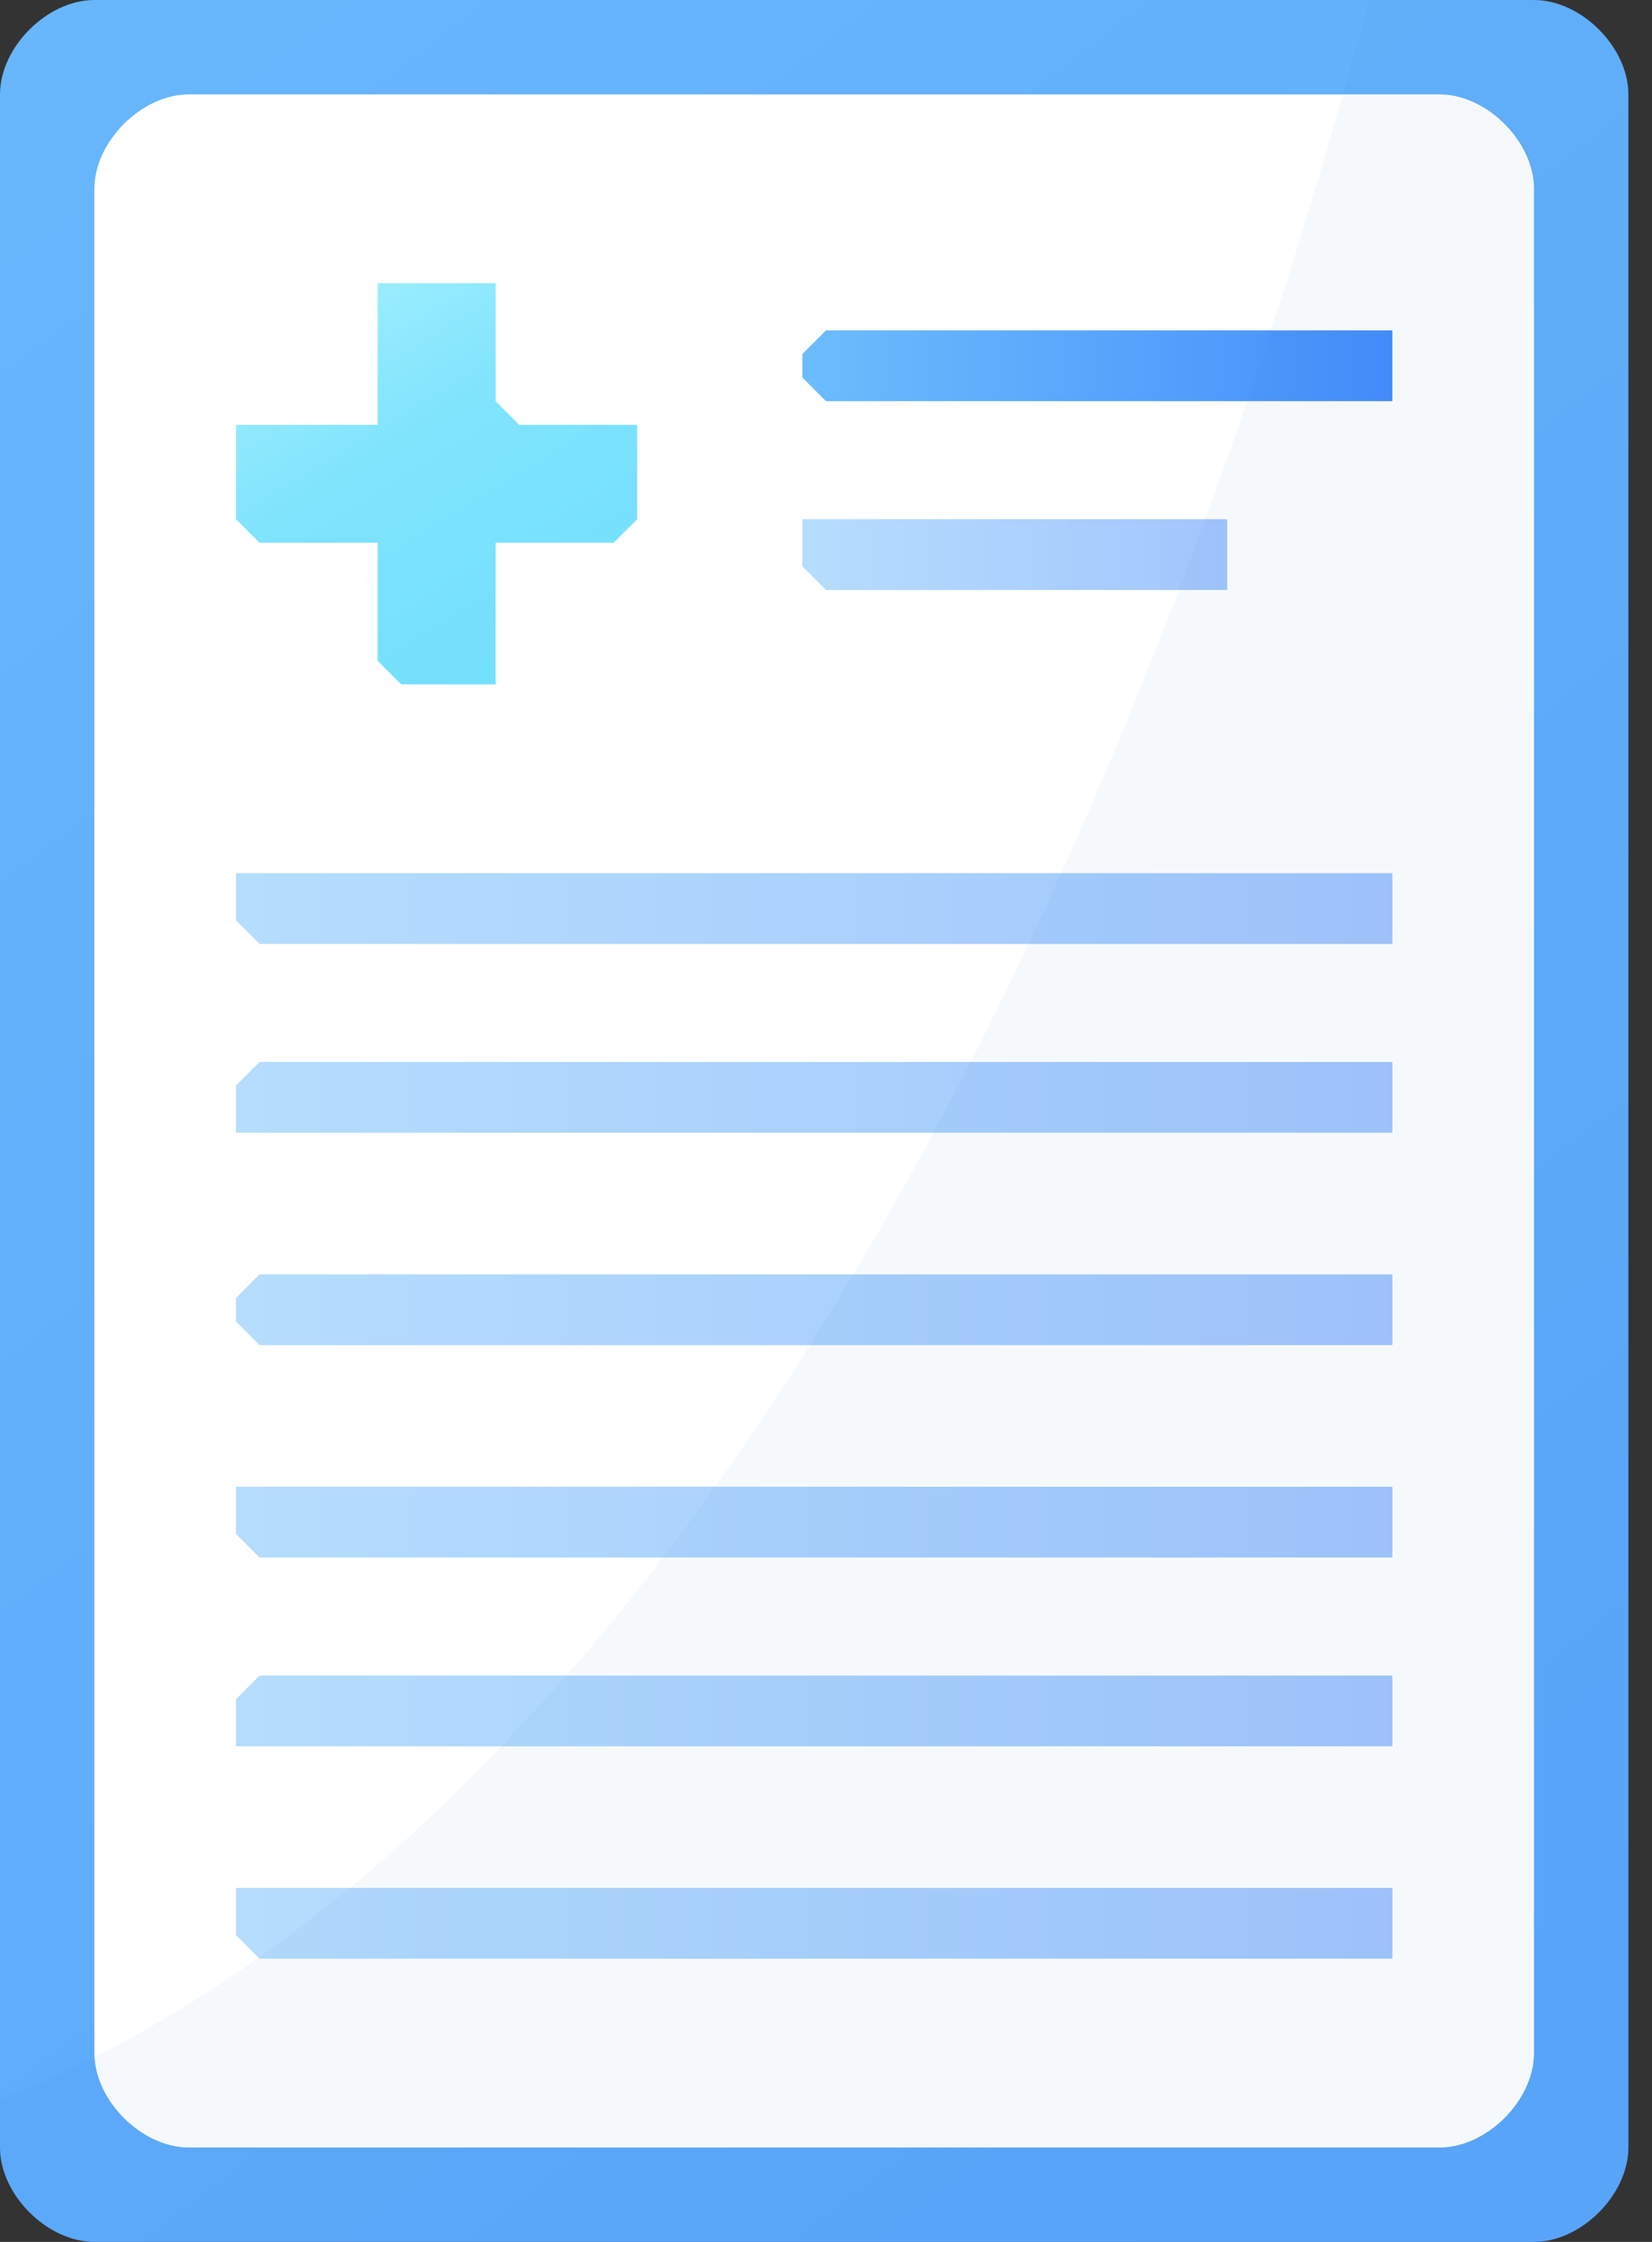 <svg width="70" height="95" fill="none" xmlns="http://www.w3.org/2000/svg"><rect width="100%" height="100%" fill="#333333" stroke="none"/><g clip-path="url(#a)"><path d="M69 4v87c0 2-2 4-4 4H4c-2 0-4-2-4-4V4c0-2 2-4 4-4h61c2 0 4 2 4 4Z" fill="url(#b)"/><path d="M65 8v79c0 2-2 4-4 4H8c-2 0-4-2-4-4V8c0-2 2-4 4-4h53c2 0 4 2 4 4Z" fill="url(#c)"/><path d="M27 18v4l-1 1h-5v6h-4l-1-1v-5h-5l-1-1v-4h6v-6h5v5l1 1h5Z" fill="url(#d)"/><path opacity=".5" d="M59 40H11l-1-1v-2h49v3Z" fill="url(#e)"/><path d="M59 17H35l-1-1v-1l1-1h24v3Z" fill="url(#f)"/><path opacity=".5" d="M52 25H35l-1-1v-2h18v3Z" fill="url(#g)"/><path opacity=".5" d="M59 48H10v-2l1-1h48v3Z" fill="url(#h)"/><path opacity=".5" d="M59 57H11l-1-1v-1l1-1h48v3Z" fill="url(#i)"/><path opacity=".5" d="M59 66H11l-1-1v-2h49v3Z" fill="url(#j)"/><path opacity=".5" d="M59 74H10v-2l1-1h48v3Z" fill="url(#k)"/><path opacity=".5" d="M59 83H11l-1-1v-2h49v3Z" fill="url(#l)"/><path opacity=".1" d="M69 4v87c0 2-2 4-4 4H4c-2 0-4-2-4-4v-2C37 74 54 15 58 0h7c2 0 4 2 4 4Z" fill="#1A6FB5" fill-opacity=".4"/></g><defs><linearGradient id="b" x1="95" y1="126" x2="-6" y2="-5.5" gradientUnits="userSpaceOnUse"><stop offset=".3" stop-color="#5BA7FC"/><stop offset="1" stop-color="#69B8FC"/></linearGradient><linearGradient id="c" x1="8.6" y1="7" x2="57.9" y2="78" gradientUnits="userSpaceOnUse"><stop offset=".3" stop-color="#fff"/><stop offset="1" stop-color="#fff"/></linearGradient><linearGradient id="d" x1="10" y1="9.5" x2="25" y2="34" gradientUnits="userSpaceOnUse"><stop stop-color="#B0F4FF"/><stop offset=".4" stop-color="#80E4FD"/><stop offset="1" stop-color="#6CDDFC"/></linearGradient><linearGradient id="e" x1="10.3" y1="38.2" x2="59.1" y2="38.2" gradientUnits="userSpaceOnUse"><stop stop-color="#6CBCFC"/><stop offset="1" stop-color="#458DFC"/></linearGradient><linearGradient id="f" x1="34.3" y1="15.6" x2="59.1" y2="15.6" gradientUnits="userSpaceOnUse"><stop stop-color="#6CBCFC"/><stop offset="1" stop-color="#458DFC"/></linearGradient><linearGradient id="g" x1="34.3" y1="23.3" x2="52.1" y2="23.3" gradientUnits="userSpaceOnUse"><stop stop-color="#6CBCFC"/><stop offset="1" stop-color="#458DFC"/></linearGradient><linearGradient id="h" x1="10.3" y1="46.8" x2="59.1" y2="46.8" gradientUnits="userSpaceOnUse"><stop stop-color="#6CBCFC"/><stop offset="1" stop-color="#458DFC"/></linearGradient><linearGradient id="i" x1="10.3" y1="55.5" x2="59.1" y2="55.5" gradientUnits="userSpaceOnUse"><stop stop-color="#6CBCFC"/><stop offset="1" stop-color="#458DFC"/></linearGradient><linearGradient id="j" x1="10.3" y1="64.1" x2="59.1" y2="64.1" gradientUnits="userSpaceOnUse"><stop stop-color="#6CBCFC"/><stop offset="1" stop-color="#458DFC"/></linearGradient><linearGradient id="k" x1="10.3" y1="72.7" x2="59.1" y2="72.7" gradientUnits="userSpaceOnUse"><stop stop-color="#6CBCFC"/><stop offset="1" stop-color="#458DFC"/></linearGradient><linearGradient id="l" x1="10.3" y1="81.3" x2="59.1" y2="81.3" gradientUnits="userSpaceOnUse"><stop stop-color="#6CBCFC"/><stop offset="1" stop-color="#458DFC"/></linearGradient><clipPath id="a"><path fill="#fff" d="M0 0h69v95H0z"/></clipPath></defs></svg>